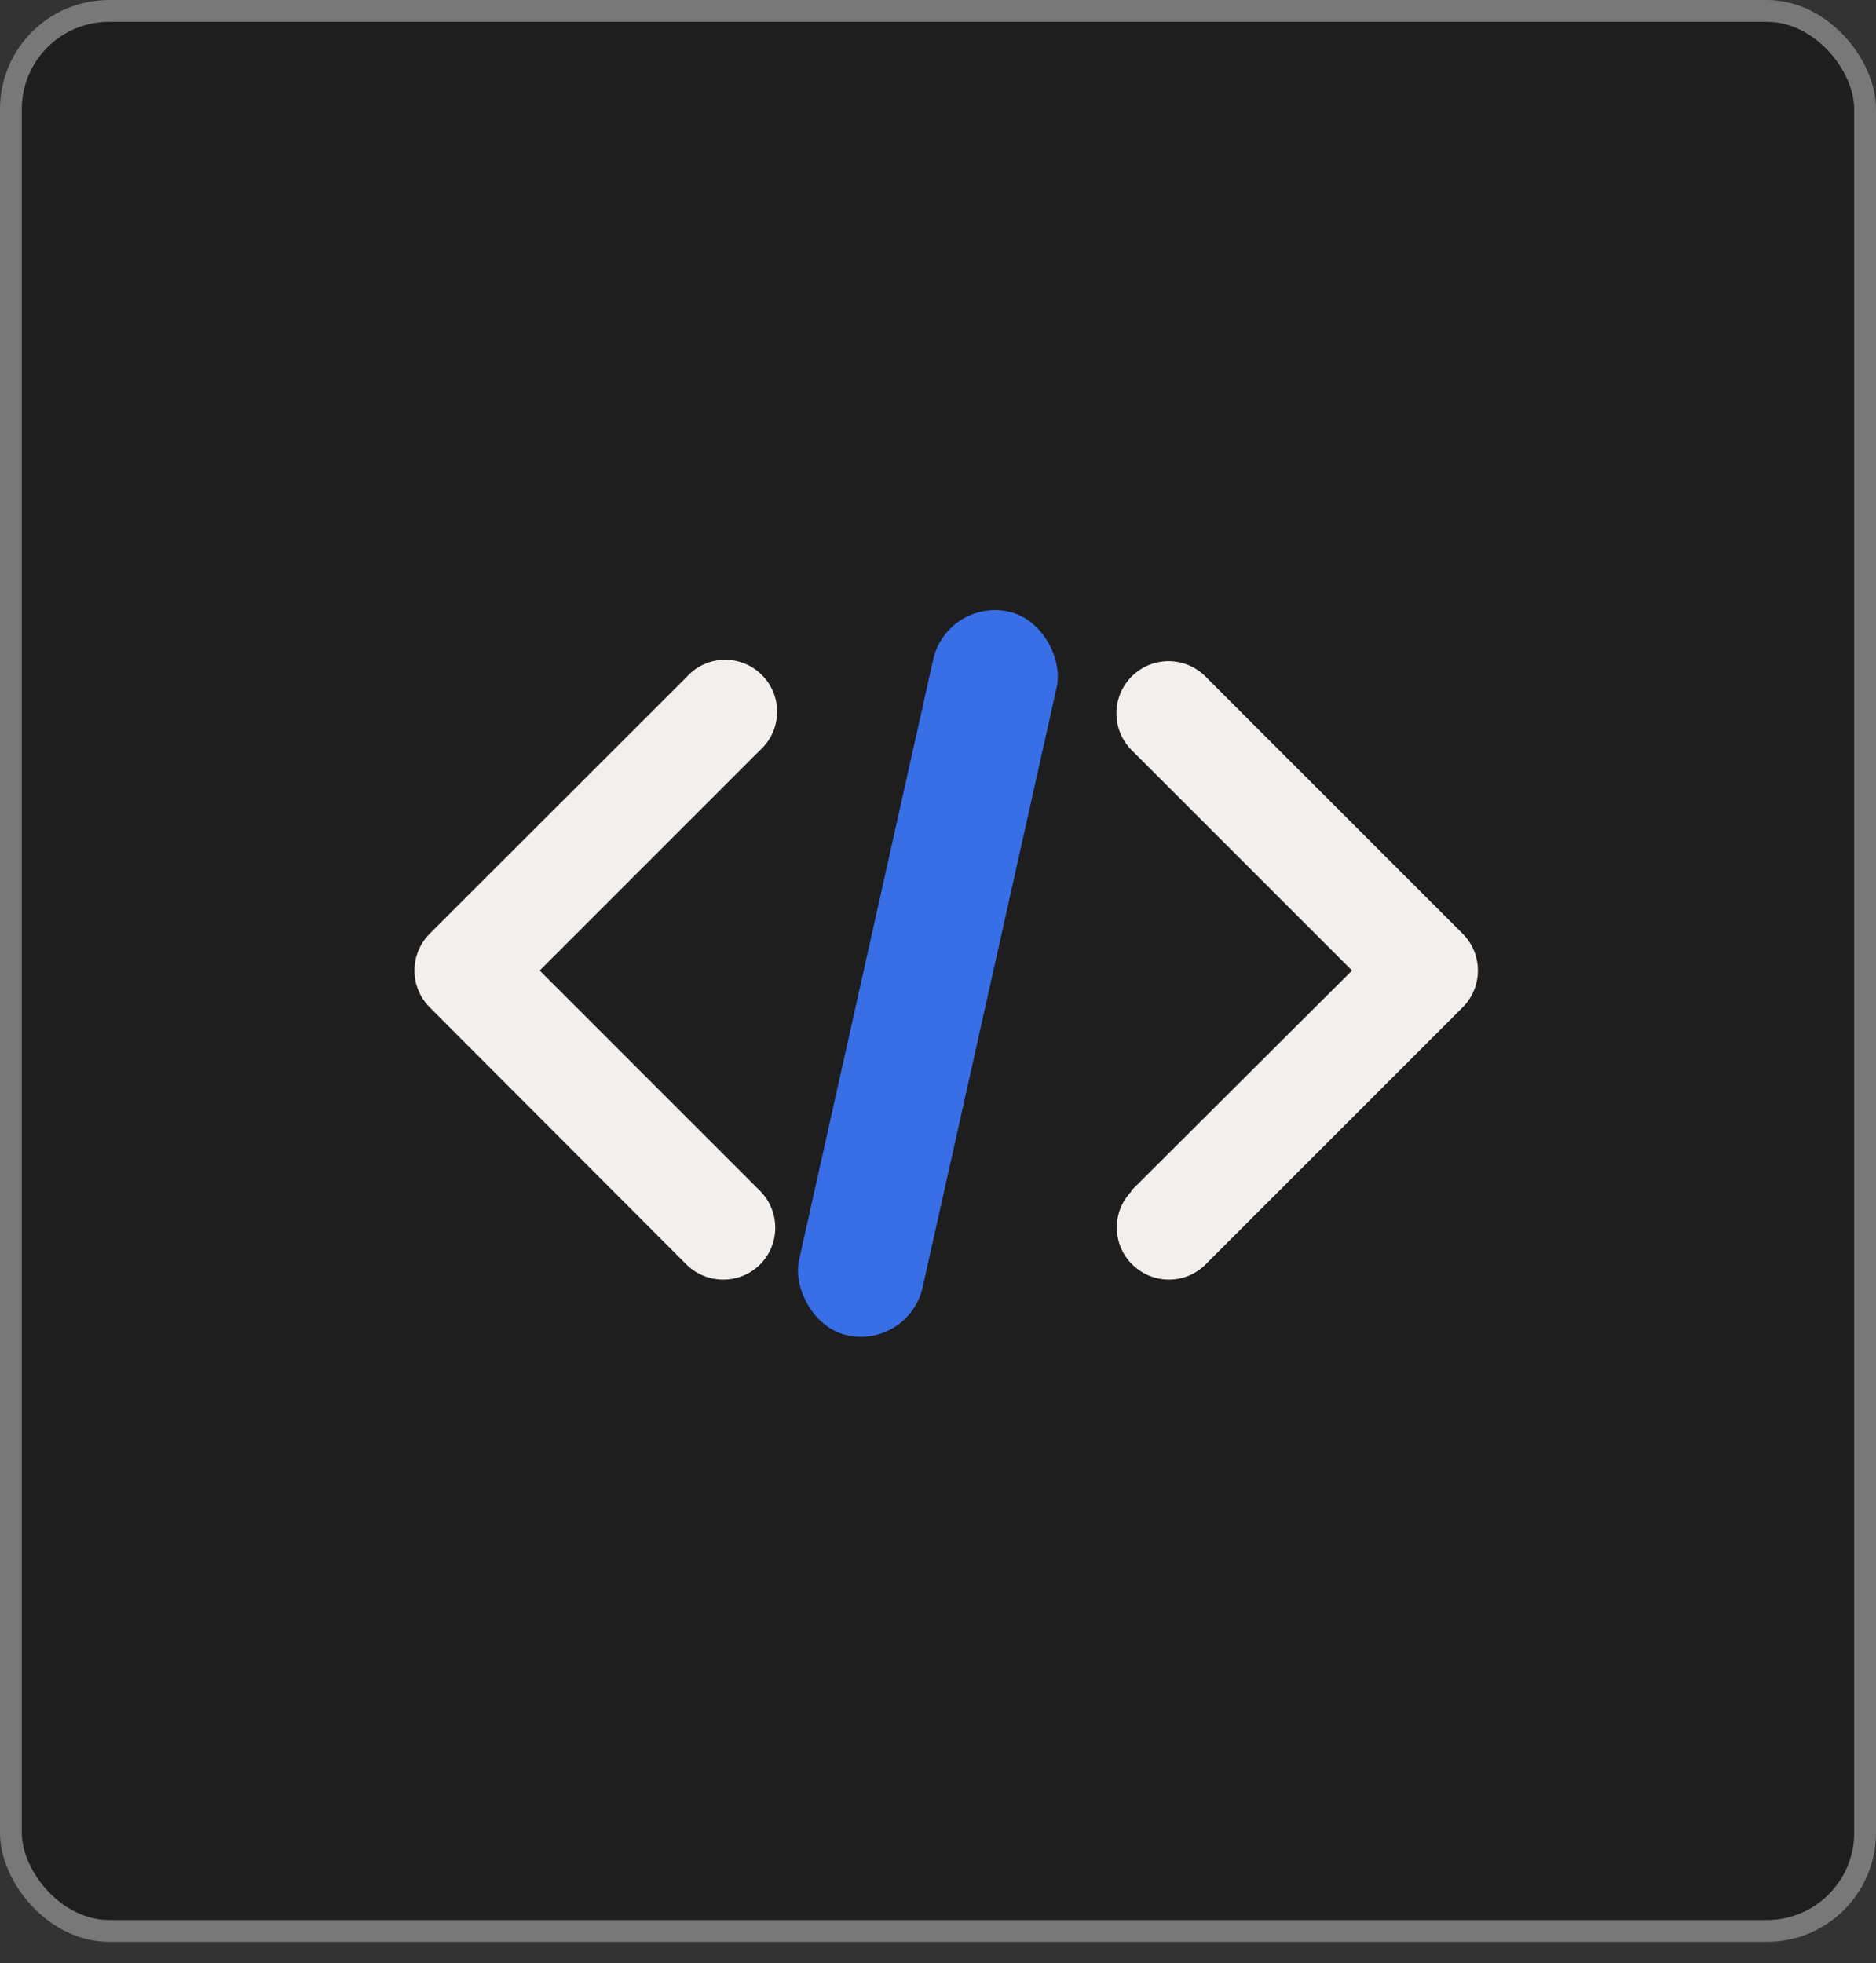 <svg width="86" height="90" viewBox="0 0 86 90" fill="none" xmlns="http://www.w3.org/2000/svg">
<rect x="0" y="0" width="86" height="90" fill="#333333" stroke="none"/>
<rect x="0.5" y="0.5" width="85" height="88.02" rx="4.5" fill="#1E1E1E" stroke="#787878"/>
<path d="M19.69 46.172C18.77 45.242 18.77 43.742 19.69 42.812L31.48 31.032C32.36 30.052 33.87 29.982 34.84 30.862C35.82 31.742 35.89 33.252 35.01 34.222C34.96 34.282 34.9 34.332 34.84 34.392L24.74 44.492L34.85 54.602C35.77 55.532 35.77 57.032 34.85 57.962C34.4 58.412 33.79 58.662 33.16 58.662C32.52 58.662 31.91 58.412 31.46 57.962L19.69 46.172ZM51.84 54.602L61.98 44.492L51.87 34.382C50.94 33.442 50.95 31.932 51.89 31.002C52.83 30.072 54.34 30.082 55.27 31.022L67.06 42.812C67.98 43.742 67.98 45.242 67.06 46.172L55.27 57.962C54.83 58.412 54.22 58.662 53.59 58.662C52.96 58.662 52.35 58.412 51.9 57.962C50.97 57.042 50.96 55.542 51.88 54.602H51.84ZM37.41 57.492L43.57 30.432C43.86 29.152 45.14 28.352 46.42 28.642C47.7 28.932 48.5 30.212 48.21 31.492L42.03 58.552C41.79 59.632 40.83 60.402 39.72 60.412C39.54 60.432 39.36 60.432 39.18 60.412C37.9 60.122 37.1 58.842 37.39 57.562C37.4 57.542 37.4 57.522 37.41 57.492Z" fill="#F3EFEC"/>
<rect x="43.411" y="27.407" width="5.803" height="33.993" rx="2.901" transform="rotate(12.593 43.411 27.407)" fill="#386EE6"/>
</svg>
